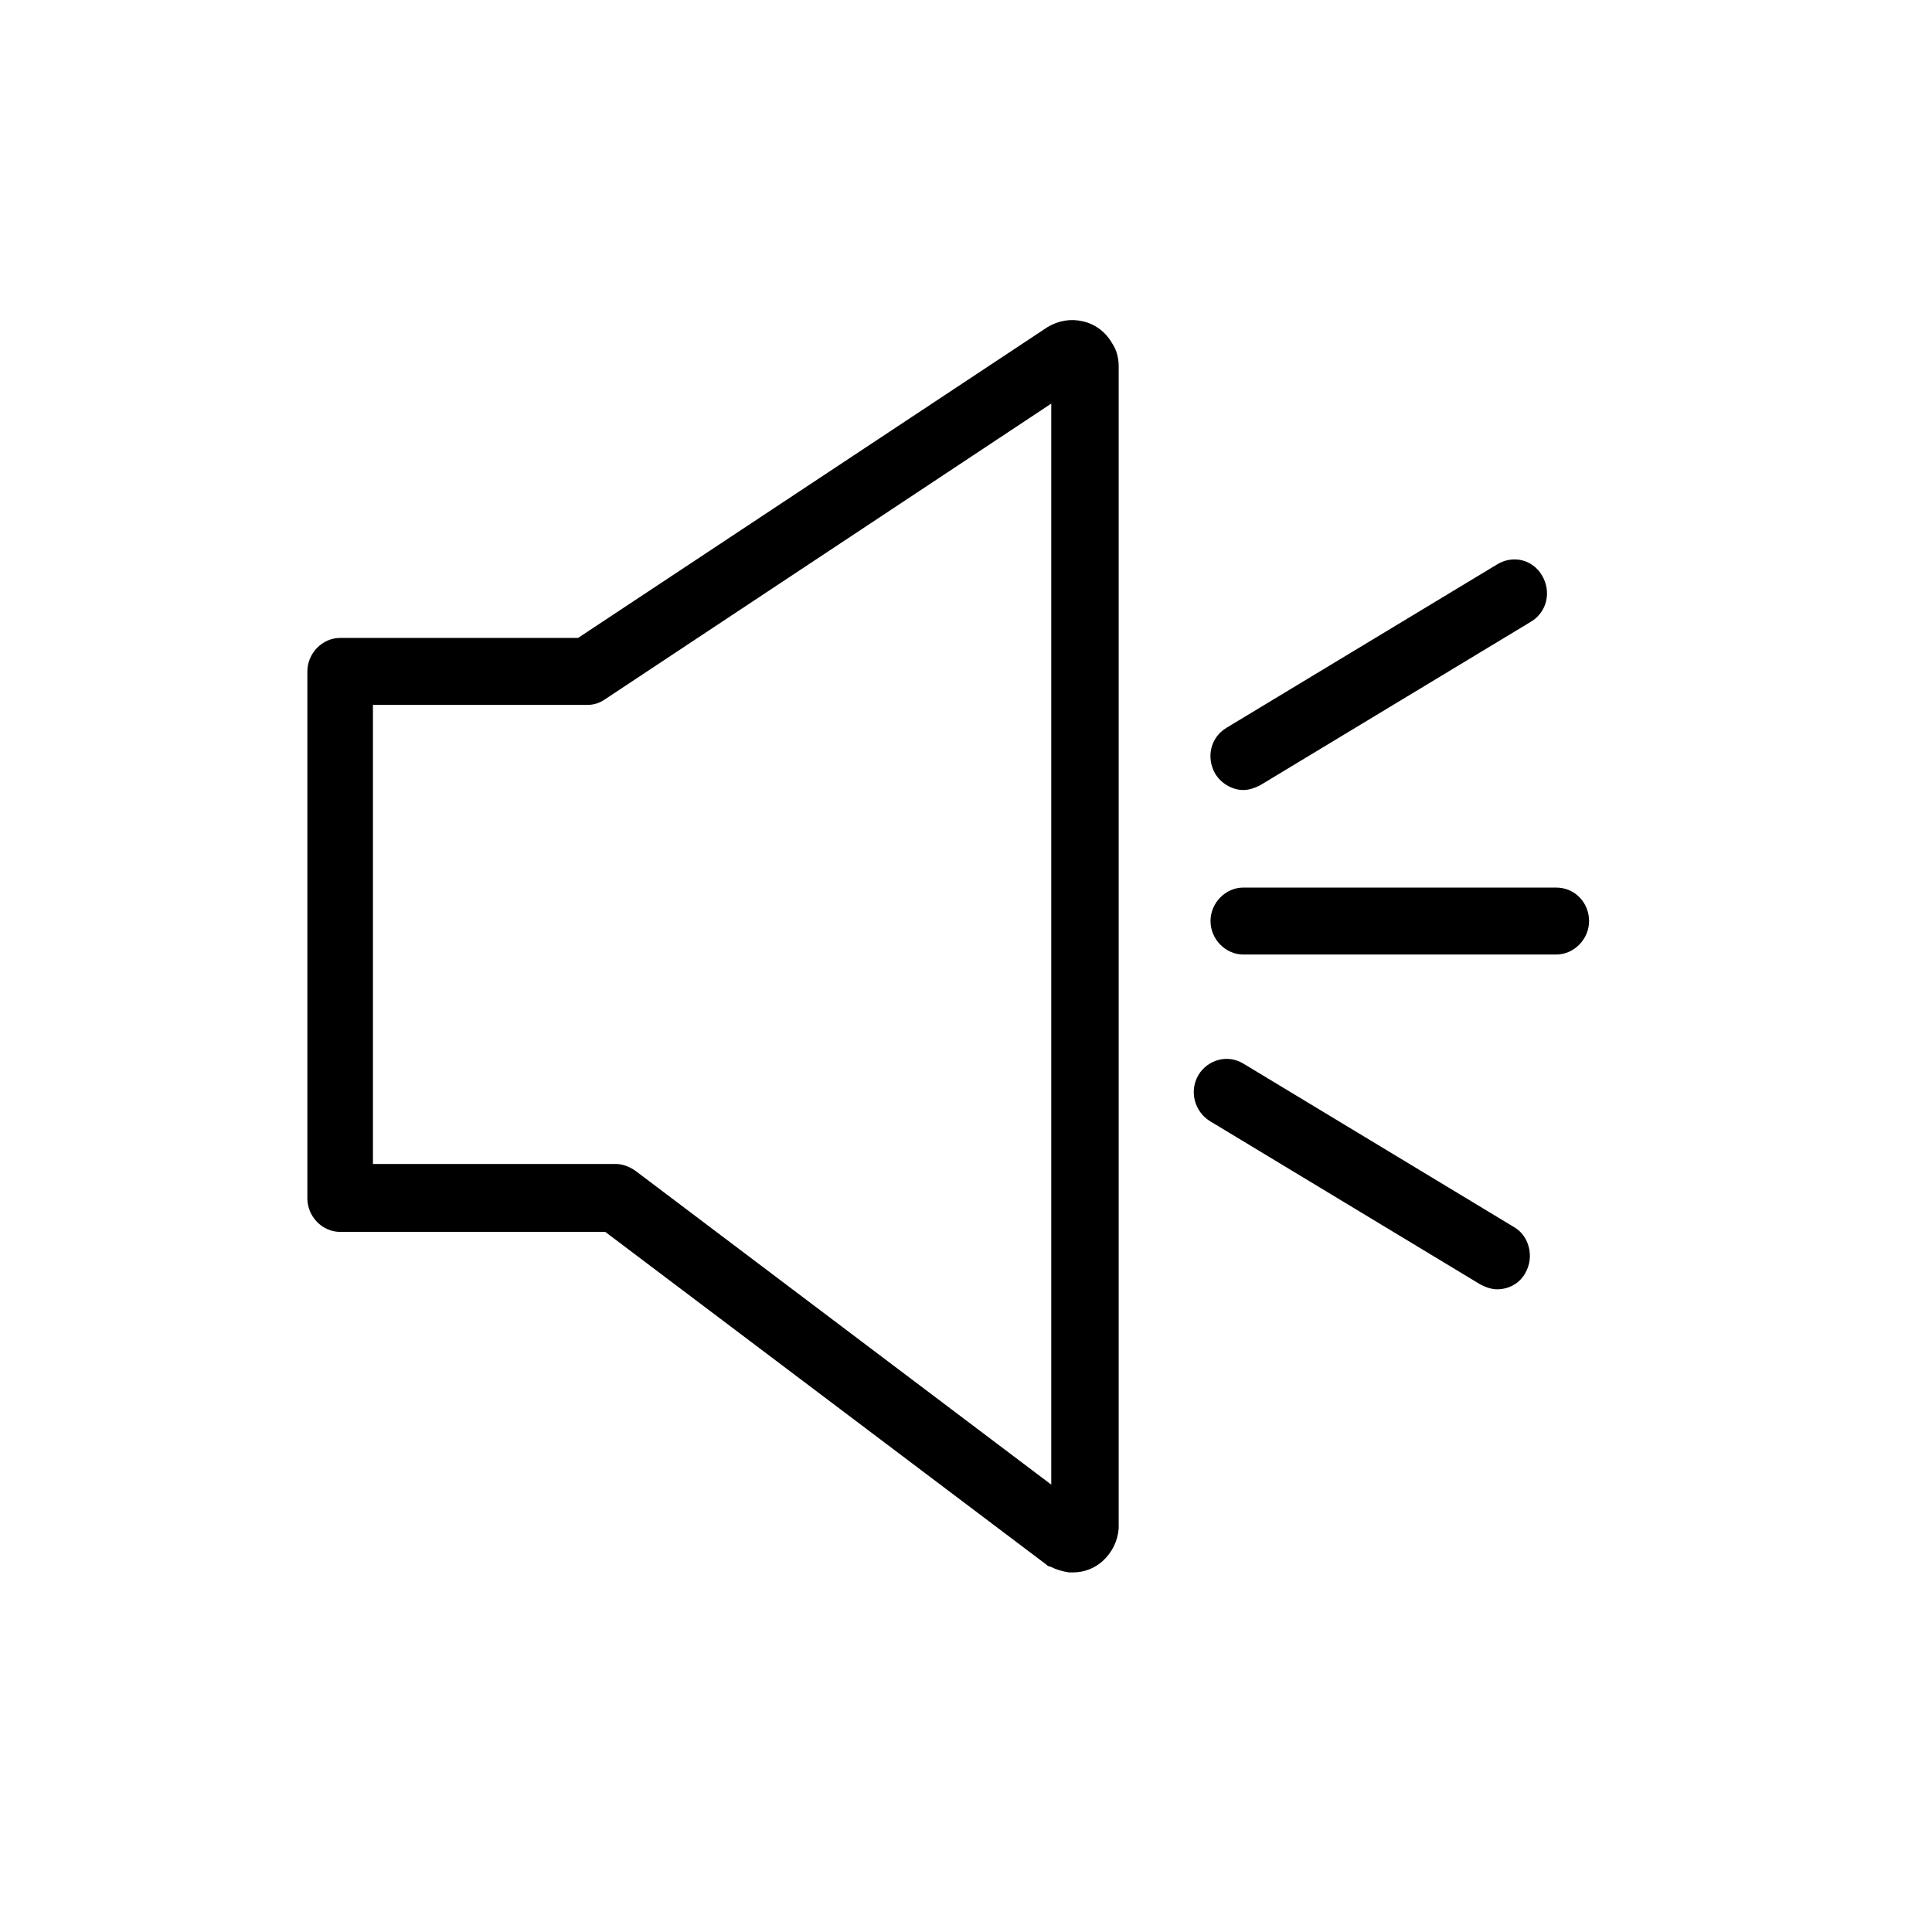 <svg width="32" height="32" viewBox="0 0 32 32" xmlns="http://www.w3.org/2000/svg">
<path d="M17.94 5.323C17.738 5.275 17.536 5.307 17.35 5.418L9.575 10.566H5.634C5.339 10.566 5.091 10.82 5.091 11.121V19.849C5.091 20.151 5.339 20.404 5.634 20.404H10.025L17.334 25.917C17.35 25.933 17.366 25.948 17.397 25.948C17.49 25.996 17.598 26.028 17.707 26.044H17.769C17.955 26.044 18.126 25.98 18.266 25.854C18.421 25.711 18.514 25.521 18.529 25.315V6.067C18.529 5.941 18.498 5.798 18.421 5.687C18.312 5.497 18.142 5.37 17.94 5.323V5.323ZM17.428 24.602L10.522 19.39C10.429 19.327 10.32 19.279 10.196 19.279H6.177V11.675H9.731C9.839 11.675 9.932 11.644 10.025 11.58L17.412 6.685V24.602H17.428ZM25.776 14.701H20.593C20.299 14.701 20.05 14.954 20.05 15.255C20.05 15.556 20.299 15.81 20.593 15.81H25.776C26.071 15.81 26.32 15.556 26.32 15.255C26.32 14.954 26.087 14.701 25.776 14.701ZM25.078 20.325L20.593 17.616C20.329 17.457 20.004 17.552 19.849 17.806C19.693 18.075 19.786 18.408 20.035 18.566L24.52 21.275C24.613 21.323 24.706 21.355 24.799 21.355C24.985 21.355 25.171 21.259 25.264 21.085C25.419 20.816 25.326 20.467 25.078 20.325V20.325ZM20.593 13.085C20.686 13.085 20.78 13.053 20.873 13.006L25.358 10.297C25.621 10.139 25.699 9.806 25.544 9.537C25.389 9.267 25.063 9.188 24.799 9.347L20.314 12.055C20.05 12.214 19.973 12.546 20.128 12.816C20.236 12.99 20.423 13.085 20.593 13.085V13.085Z"/>
</svg>
